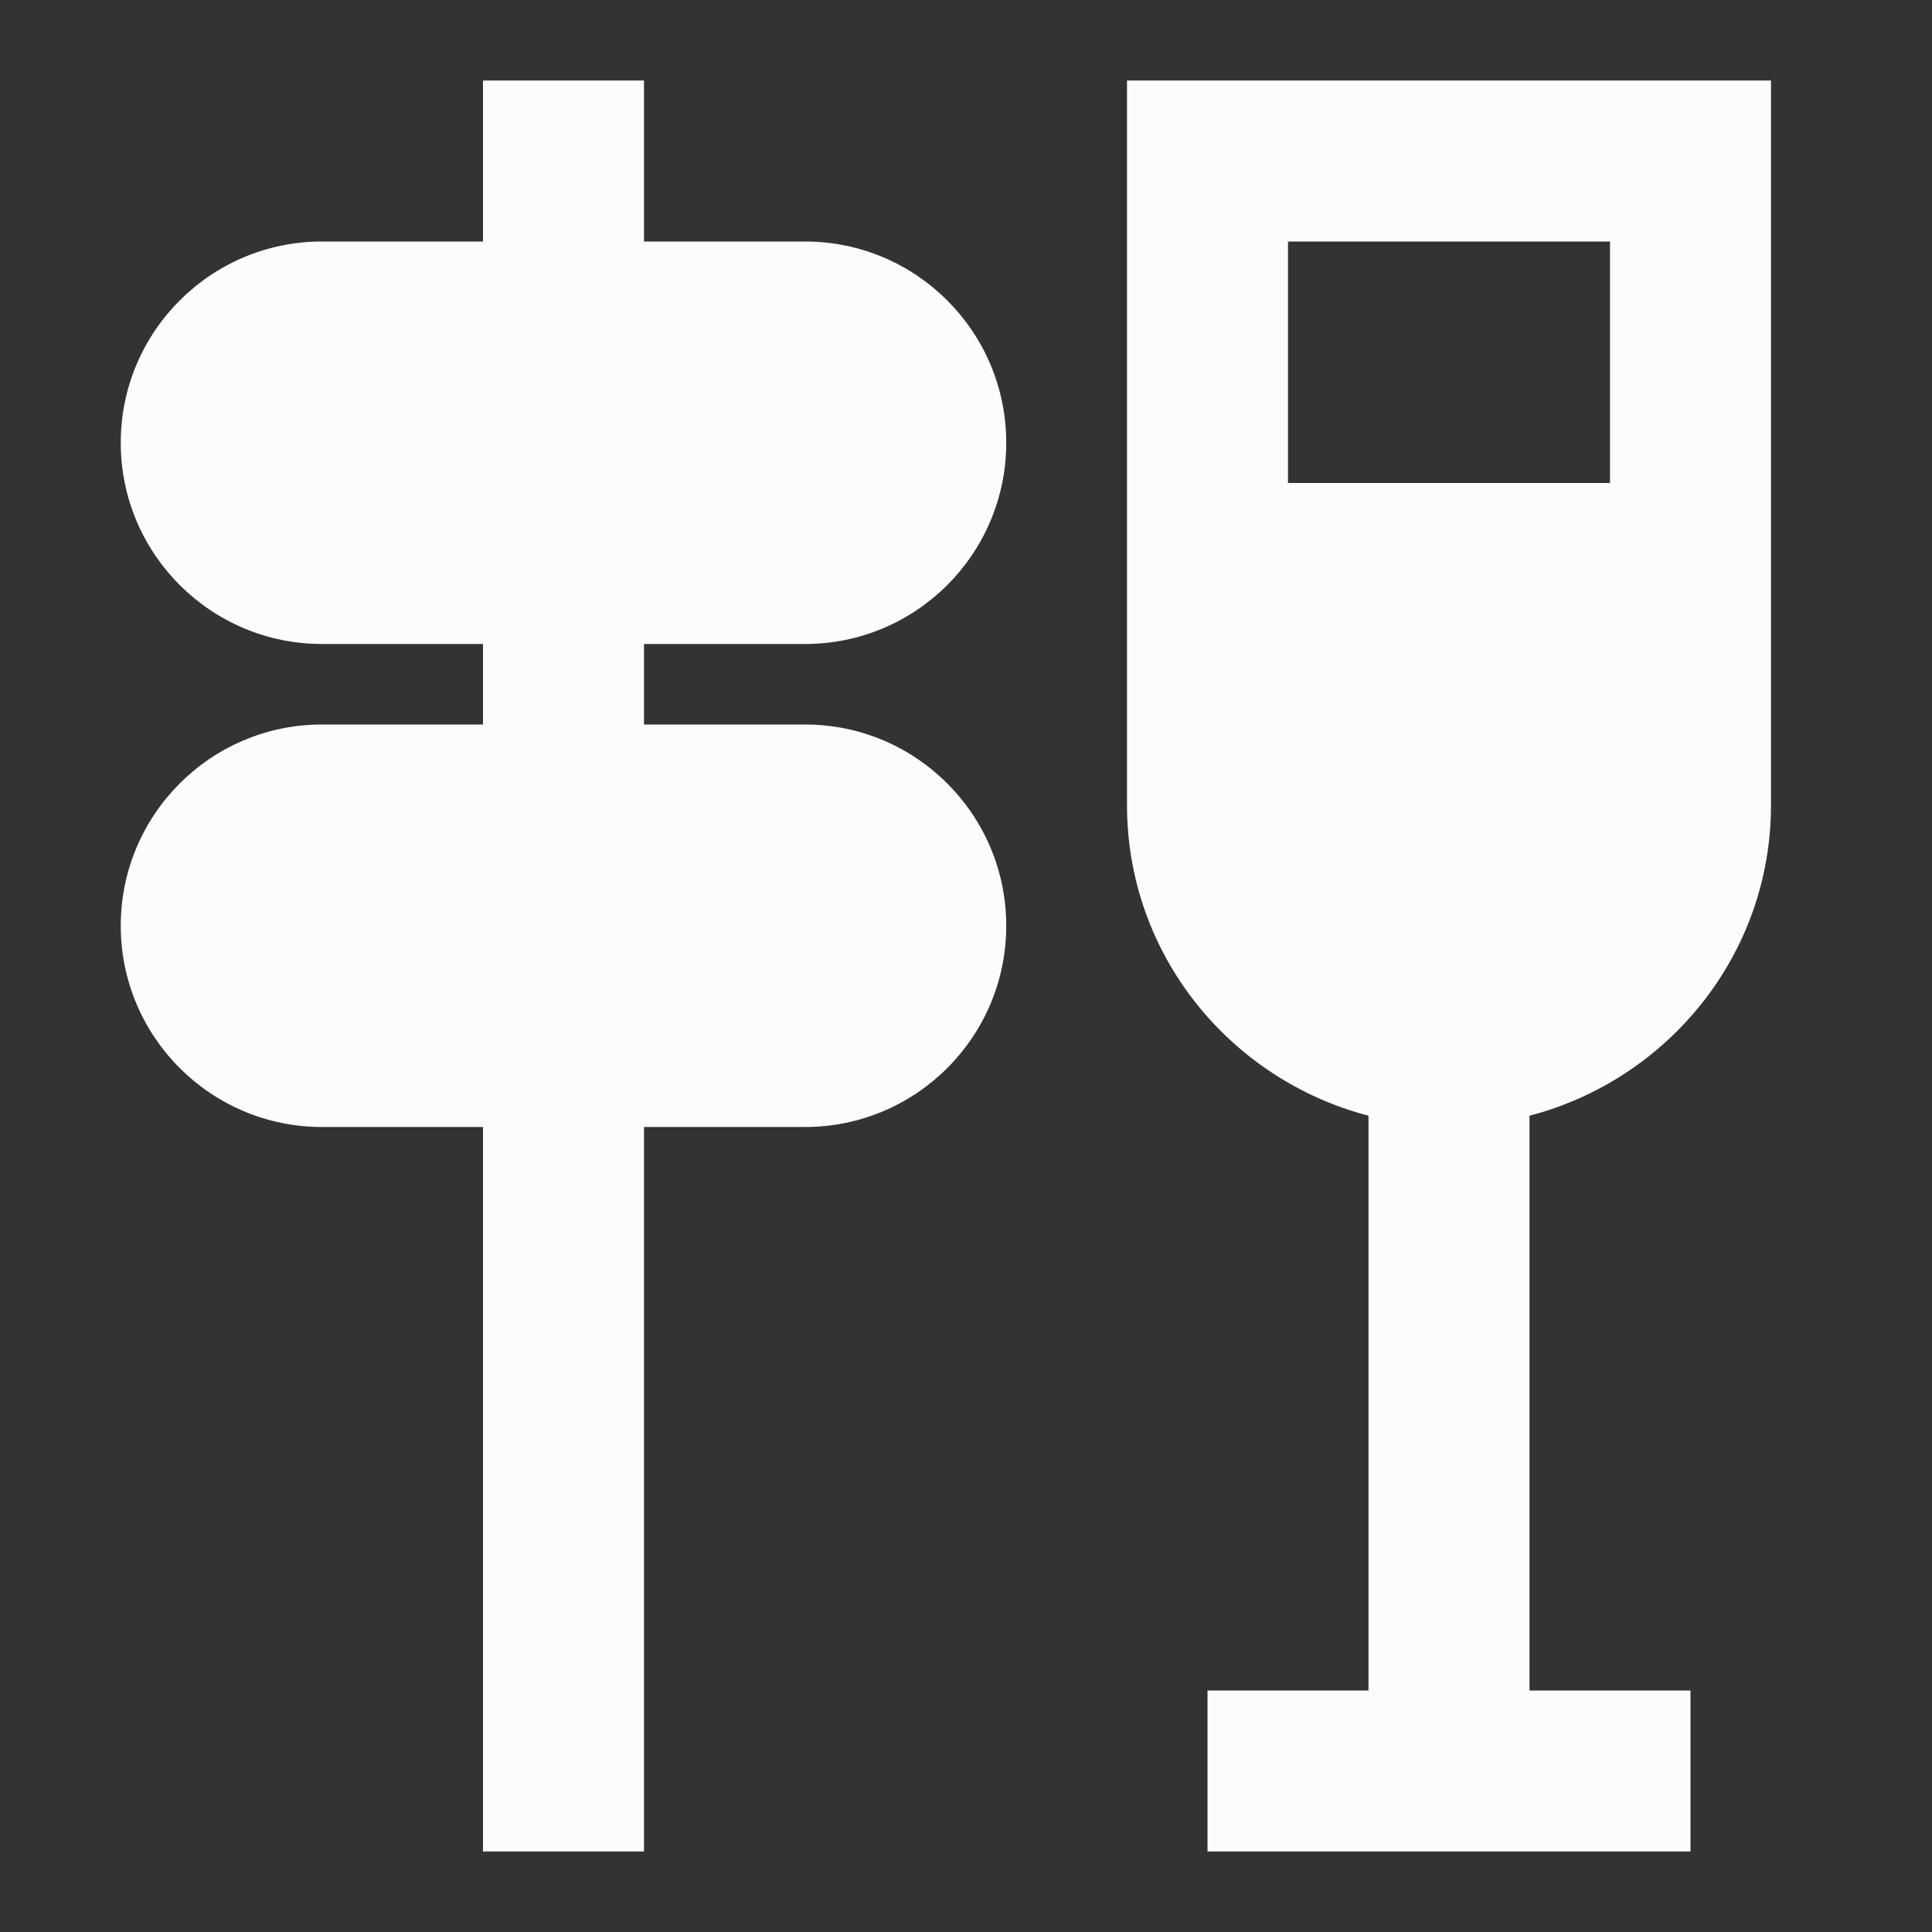 <svg width="24" height="24" viewBox="0 0 24 24" fill="none" xmlns="http://www.w3.org/2000/svg">
<rect x="0" y="0" width="24" height="24" fill="#333333" stroke="none"/>
<g clip-path="url(#clip0_20_20033)">
<path d="M22 10V1H14V10C14 11.86 15.28 13.41 17 13.86V21H15V23H21V21H19V13.86C20.72 13.41 22 11.86 22 10ZM20 3V6H16V3H20ZM12.5 11.5C12.5 12.88 11.38 14 10 14H8V23H6V14H4C2.62 14 1.5 12.88 1.5 11.5C1.5 10.12 2.62 9 4 9H6V8H4C2.62 8 1.5 6.88 1.5 5.5C1.5 4.12 2.62 3 4 3H6V1H8V3H10C11.38 3 12.5 4.12 12.5 5.5C12.5 6.88 11.38 8 10 8H8V9H10C11.38 9 12.5 10.12 12.5 11.5Z" fill="#FCFCFD"/>
</g>
<defs>
<clipPath id="clip0_20_20033">
<rect width="24" height="24" fill="white"/>
</clipPath>
</defs>
</svg>

